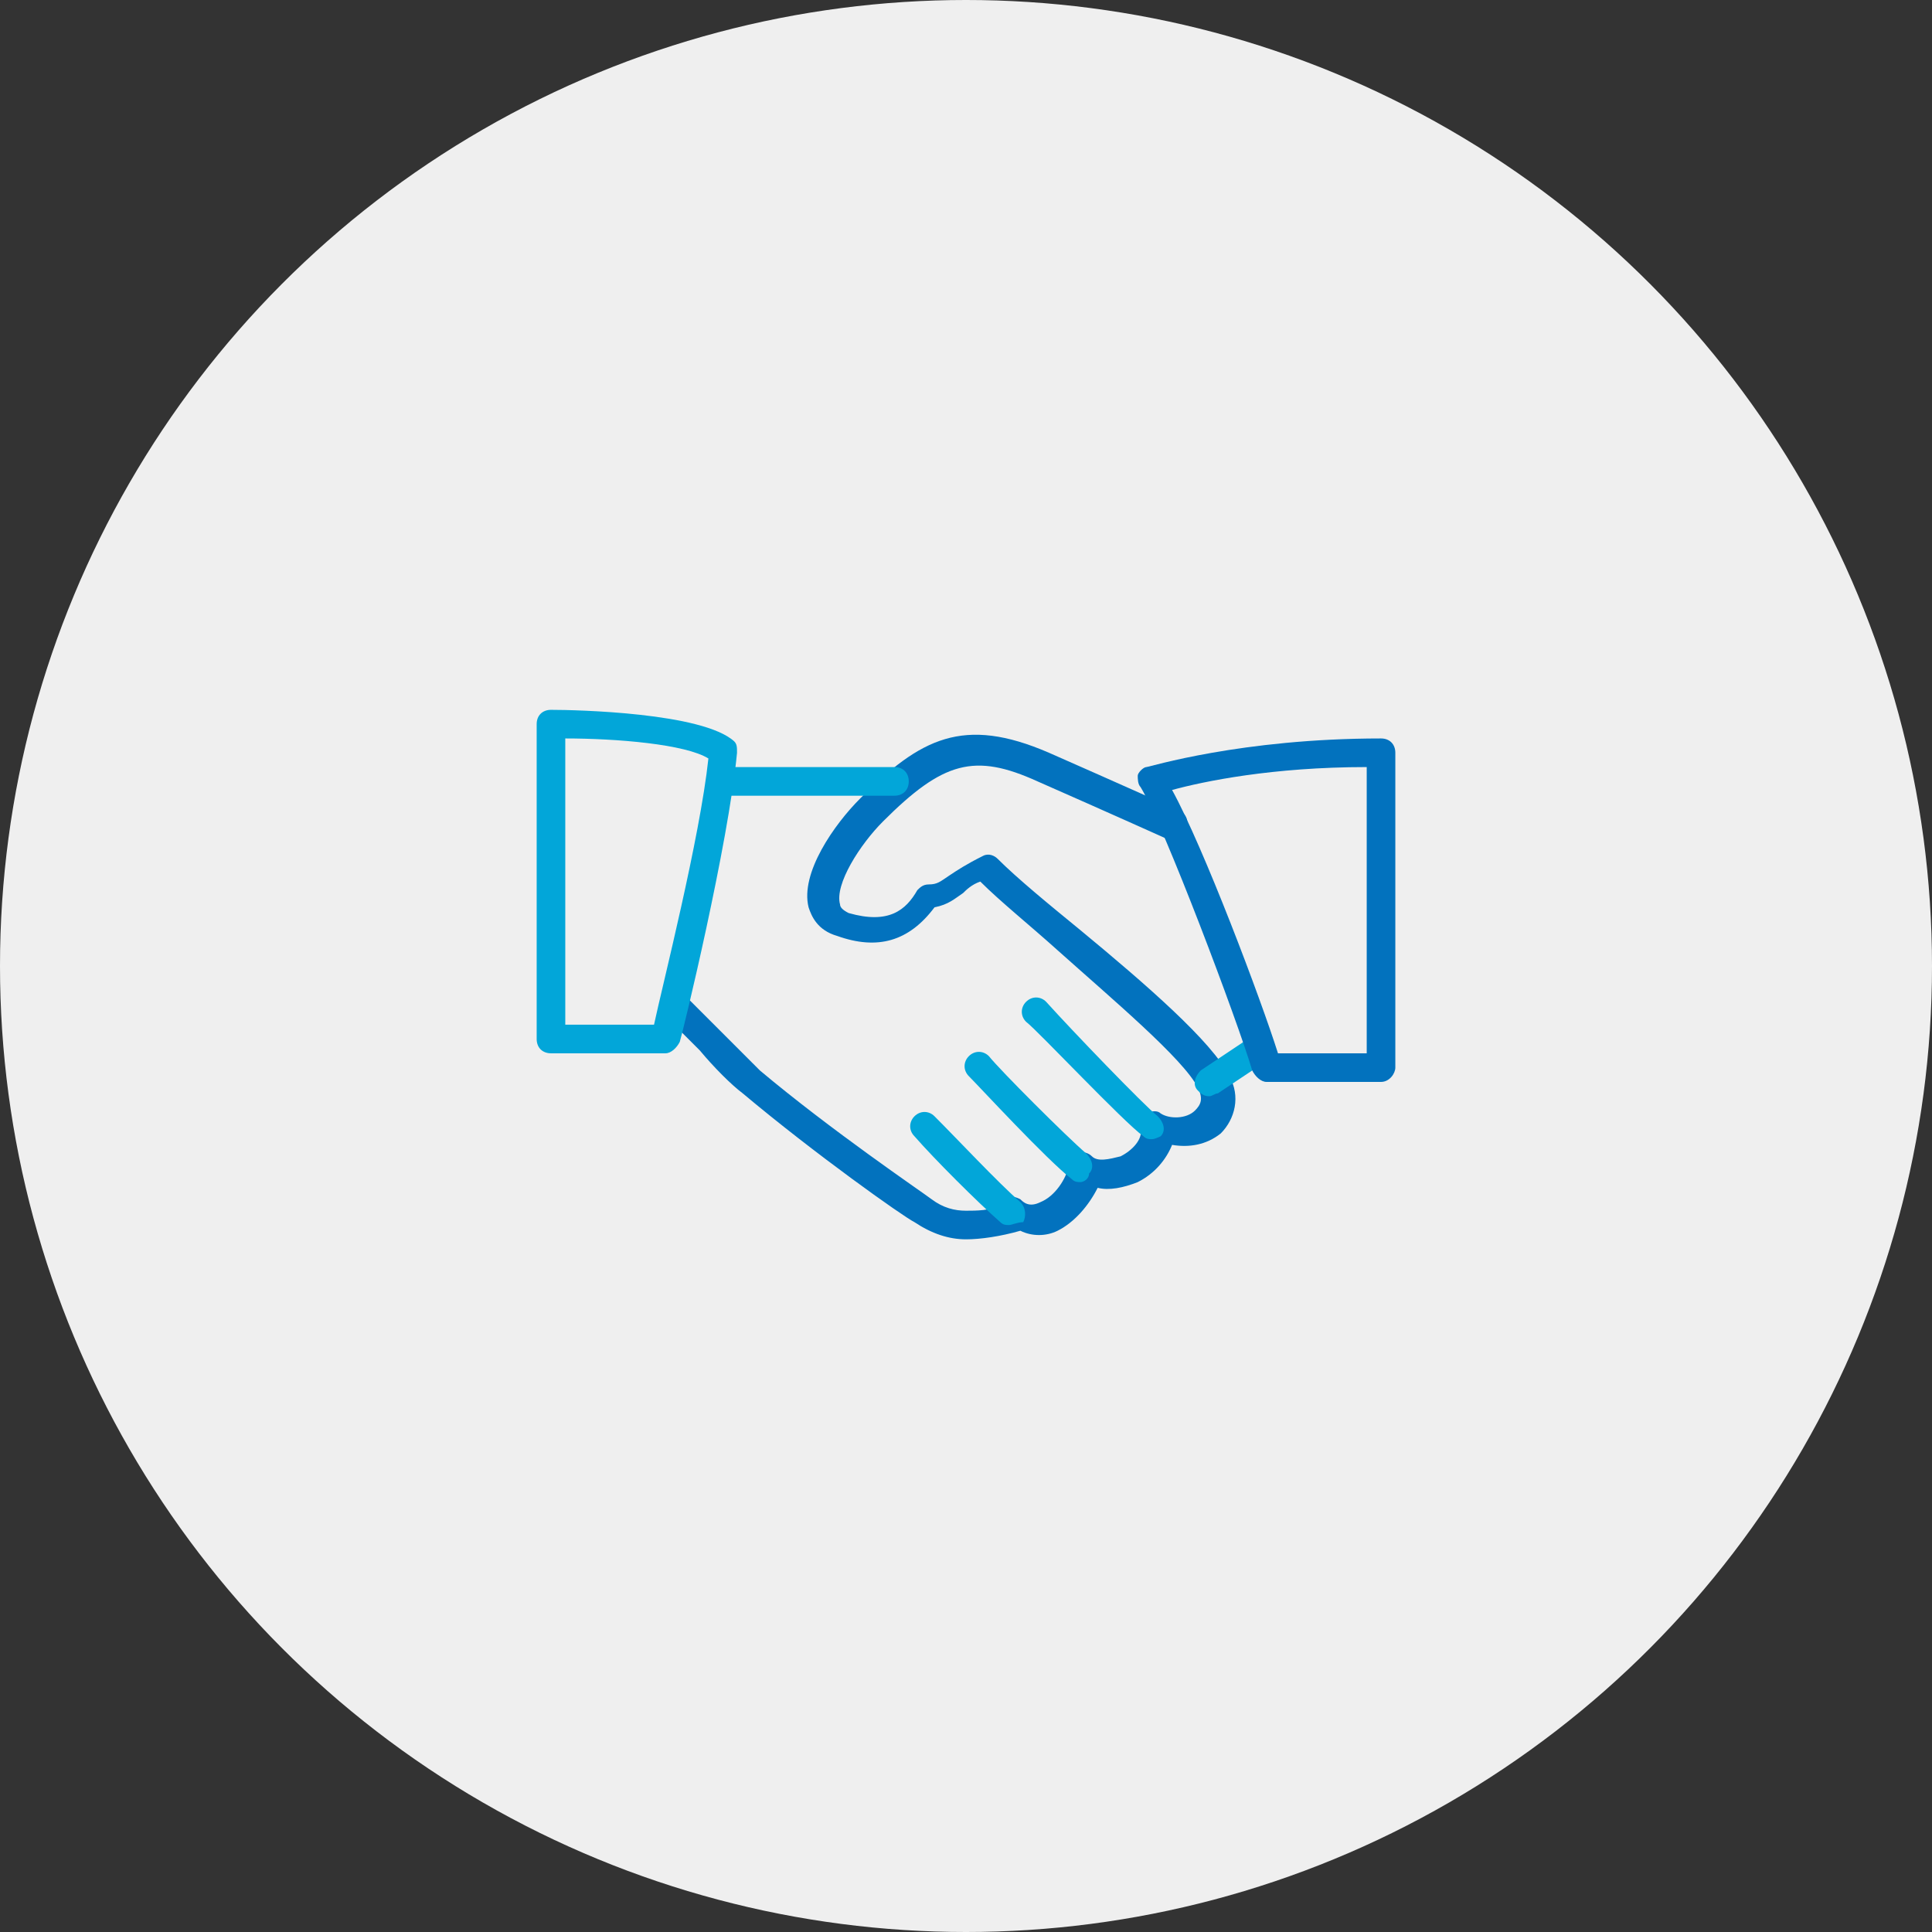 <?xml version="1.0" encoding="UTF-8" standalone="no"?>
<svg width="90px" height="90px" viewBox="0 0 90 90" version="1.1" xmlns="http://www.w3.org/2000/svg" xmlns:xlink="http://www.w3.org/1999/xlink">
    <rect x="0" y="0" width="90" height="90" fill="#333333" stroke="none"/>
    <!-- Generator: sketchtool 3.7 (28169) - http://www.bohemiancoding.com/sketch -->
    <title>5E6F098F-B2A2-428F-BA55-006D1A6BC143</title>
    <desc>Created with sketchtool.</desc>
    <defs></defs>
    <g id="Page-1" stroke="none" stroke-width="1" fill="none" fill-rule="evenodd">
        <g id="homepage" transform="translate(-908, -2531)">
            <g id="icon-services" transform="translate(908, 2531)">
                <ellipse id="Oval-6" fill="#EFEFEF" cx="45" cy="45" rx="45" ry="45"></ellipse>
                <g id="handshake.2" transform="translate(25, 33)">
                    <g id="Layer_1">
                        <g id="Group">
                            <path d="M20,24.733 C19.2,24.733 18.4,24.467 17.6,23.933 C17.067,23.667 12.933,20.733 9.6,17.933 C9.067,17.533 8.267,16.733 7.6,15.933 C7.067,15.4 6.533,14.867 6.267,14.6 C6,14.333 6,13.933 6.133,13.667 C6.4,13.4 6.8,13.4 7.067,13.533 C7.333,13.8 7.867,14.333 8.533,15 C9.2,15.667 10,16.467 10.4,16.867 C13.733,19.667 17.867,22.467 18.4,22.867 C18.933,23.267 19.467,23.4 20,23.4 C20.4,23.4 21.333,23.4 21.333,23.133 C21.467,22.867 21.6,22.733 21.867,22.733 C22.133,22.733 22.267,22.733 22.533,22.867 C22.667,23 22.933,23.267 23.467,23 C24.133,22.733 24.667,21.933 24.8,21.267 C24.8,21 24.933,20.733 25.2,20.733 C25.467,20.6 25.733,20.733 25.867,20.867 C26.133,21.133 26.667,21 27.2,20.867 C27.733,20.6 28.267,20.067 28.133,19.533 C28.133,19.267 28.267,19 28.4,18.867 C28.667,18.733 28.933,18.733 29.067,18.867 C29.467,19.133 30.267,19.133 30.667,18.733 C30.933,18.467 31.067,18.2 30.8,17.667 C30.133,16.333 26.8,13.533 24.267,11.267 C22.933,10.067 21.6,9 20.667,8.067 C20.267,8.2 20,8.467 19.867,8.6 C19.467,8.867 19.2,9.133 18.533,9.267 C17.333,10.867 15.867,11.267 14,10.6 C13.067,10.333 12.8,9.667 12.667,9.267 C12.267,7.667 13.867,5.4 15.067,4.2 C17.867,1.4 19.867,0.333 23.867,2.067 C27.2,3.533 29.867,4.733 29.867,4.733 C30.267,4.867 30.4,5.267 30.267,5.667 C30.133,6.067 29.733,6.2 29.333,6.067 C29.333,6.067 26.667,4.867 23.333,3.4 C20.4,2.067 18.933,2.467 16.133,5.267 C15.067,6.333 13.867,8.2 14.133,9.133 C14.133,9.267 14.267,9.4 14.533,9.533 C16.4,10.067 17.2,9.4 17.733,8.467 C17.867,8.333 18,8.2 18.267,8.2 C18.667,8.2 18.8,8.067 19.2,7.8 C19.6,7.533 20,7.267 20.8,6.867 C21.067,6.733 21.333,6.867 21.467,7 C22.4,7.933 23.867,9.133 25.333,10.333 C28.4,12.867 31.467,15.533 32.267,17.133 C32.8,18.067 32.533,19.133 31.867,19.8 C31.2,20.333 30.4,20.467 29.6,20.333 C29.333,21 28.8,21.667 28,22.067 C27.333,22.333 26.667,22.467 26.133,22.333 C25.733,23.133 25.067,23.933 24.267,24.333 C23.733,24.6 23.067,24.6 22.533,24.333 C21.6,24.6 20.667,24.733 20,24.733 L20,24.733 Z" id="Shape" fill="#0272BE"></path>
                            <path d="M16.667,4.067 L8.667,4.067 C8.267,4.067 8,3.667 8,3.4 C8,3.133 8.267,2.733 8.667,2.733 L16.667,2.733 C17.067,2.733 17.333,3 17.333,3.4 C17.333,3.8 17.067,4.067 16.667,4.067 L16.667,4.067 Z" id="Shape" fill="#02A6D9"></path>
                            <path d="M31.333,18.067 C31.067,18.067 30.933,17.933 30.8,17.8 C30.533,17.533 30.667,17.133 30.933,16.867 L32.933,15.533 C33.2,15.267 33.6,15.4 33.867,15.667 C34.133,15.933 34,16.333 33.733,16.6 L31.733,17.933 C31.6,17.933 31.467,18.067 31.333,18.067 L31.333,18.067 Z" id="Shape" fill="#02A6D9"></path>
                            <path d="M28.667,20.067 C28.533,20.067 28.4,20.067 28.267,19.933 C27.333,19.267 23.333,15 22.8,14.6 C22.533,14.333 22.533,13.933 22.8,13.667 C23.067,13.4 23.467,13.4 23.733,13.667 C24.933,15 28.267,18.467 28.933,19 C29.2,19.267 29.333,19.667 29.067,19.933 C29.067,19.933 28.8,20.067 28.667,20.067 L28.667,20.067 Z" id="Shape" fill="#02A6D9"></path>
                            <path d="M25.333,22.067 C25.2,22.067 25.067,22.067 24.933,21.933 C23.733,21 20.667,17.667 20.133,17.133 C19.867,16.867 19.867,16.467 20.133,16.2 C20.4,15.933 20.8,15.933 21.067,16.2 C21.6,16.867 24.667,19.933 25.6,20.733 C25.867,21 26,21.4 25.733,21.667 C25.733,21.933 25.467,22.067 25.333,22.067 L25.333,22.067 Z" id="Shape" fill="#02A6D9"></path>
                            <path d="M22,24.067 C21.867,24.067 21.733,24.067 21.6,23.933 C20.533,23 18.533,21 17.6,19.933 C17.333,19.667 17.333,19.267 17.6,19 C17.867,18.733 18.267,18.733 18.533,19 C19.6,20.067 21.467,22.067 22.533,23 C22.8,23.267 22.8,23.667 22.667,23.933 C22.4,23.933 22.133,24.067 22,24.067 L22,24.067 Z" id="Shape" fill="#02A6D9"></path>
                            <path d="M0.667,16.067 C0.267,16.067 0,15.8 0,15.4 L0,0.733 C0,0.333 0.267,0.067 0.667,0.067 C1.867,0.067 7.733,0.2 9.2,1.533 C9.333,1.667 9.333,1.8 9.333,2.067 C8.933,6.333 6.8,15.133 6.667,15.533 C6.533,15.8 6.267,16.067 6,16.067 C6,16.067 2.8,16.067 0.667,16.067 L0.667,16.067 Z M1.333,1.4 L1.333,14.733 L5.467,14.733 C5.867,12.867 7.6,6.067 8,2.333 C6.933,1.667 3.733,1.4 1.333,1.4 L1.333,1.4 Z" id="Shape" fill="#02A6D9"></path>
                            <path d="M39.333,17.4 L34,17.4 C33.733,17.4 33.467,17.133 33.333,16.867 C32.667,14.6 29.2,5.4 28.133,3.667 C28,3.533 28,3.267 28,3.133 C28,3 28.267,2.733 28.4,2.733 C28.533,2.733 32.8,1.4 39.333,1.4 C39.733,1.4 40,1.667 40,2.067 L40,16.733 C40,17 39.733,17.4 39.333,17.4 L39.333,17.4 Z M34.533,16.067 L38.667,16.067 L38.667,2.733 C34.267,2.733 31.067,3.4 29.6,3.8 C31.067,6.467 33.733,13.533 34.533,16.067 L34.533,16.067 Z" id="Shape" fill="#0272BE"></path>
                        </g>
                    </g>
                </g>
            </g>
        </g>
    </g>
</svg>